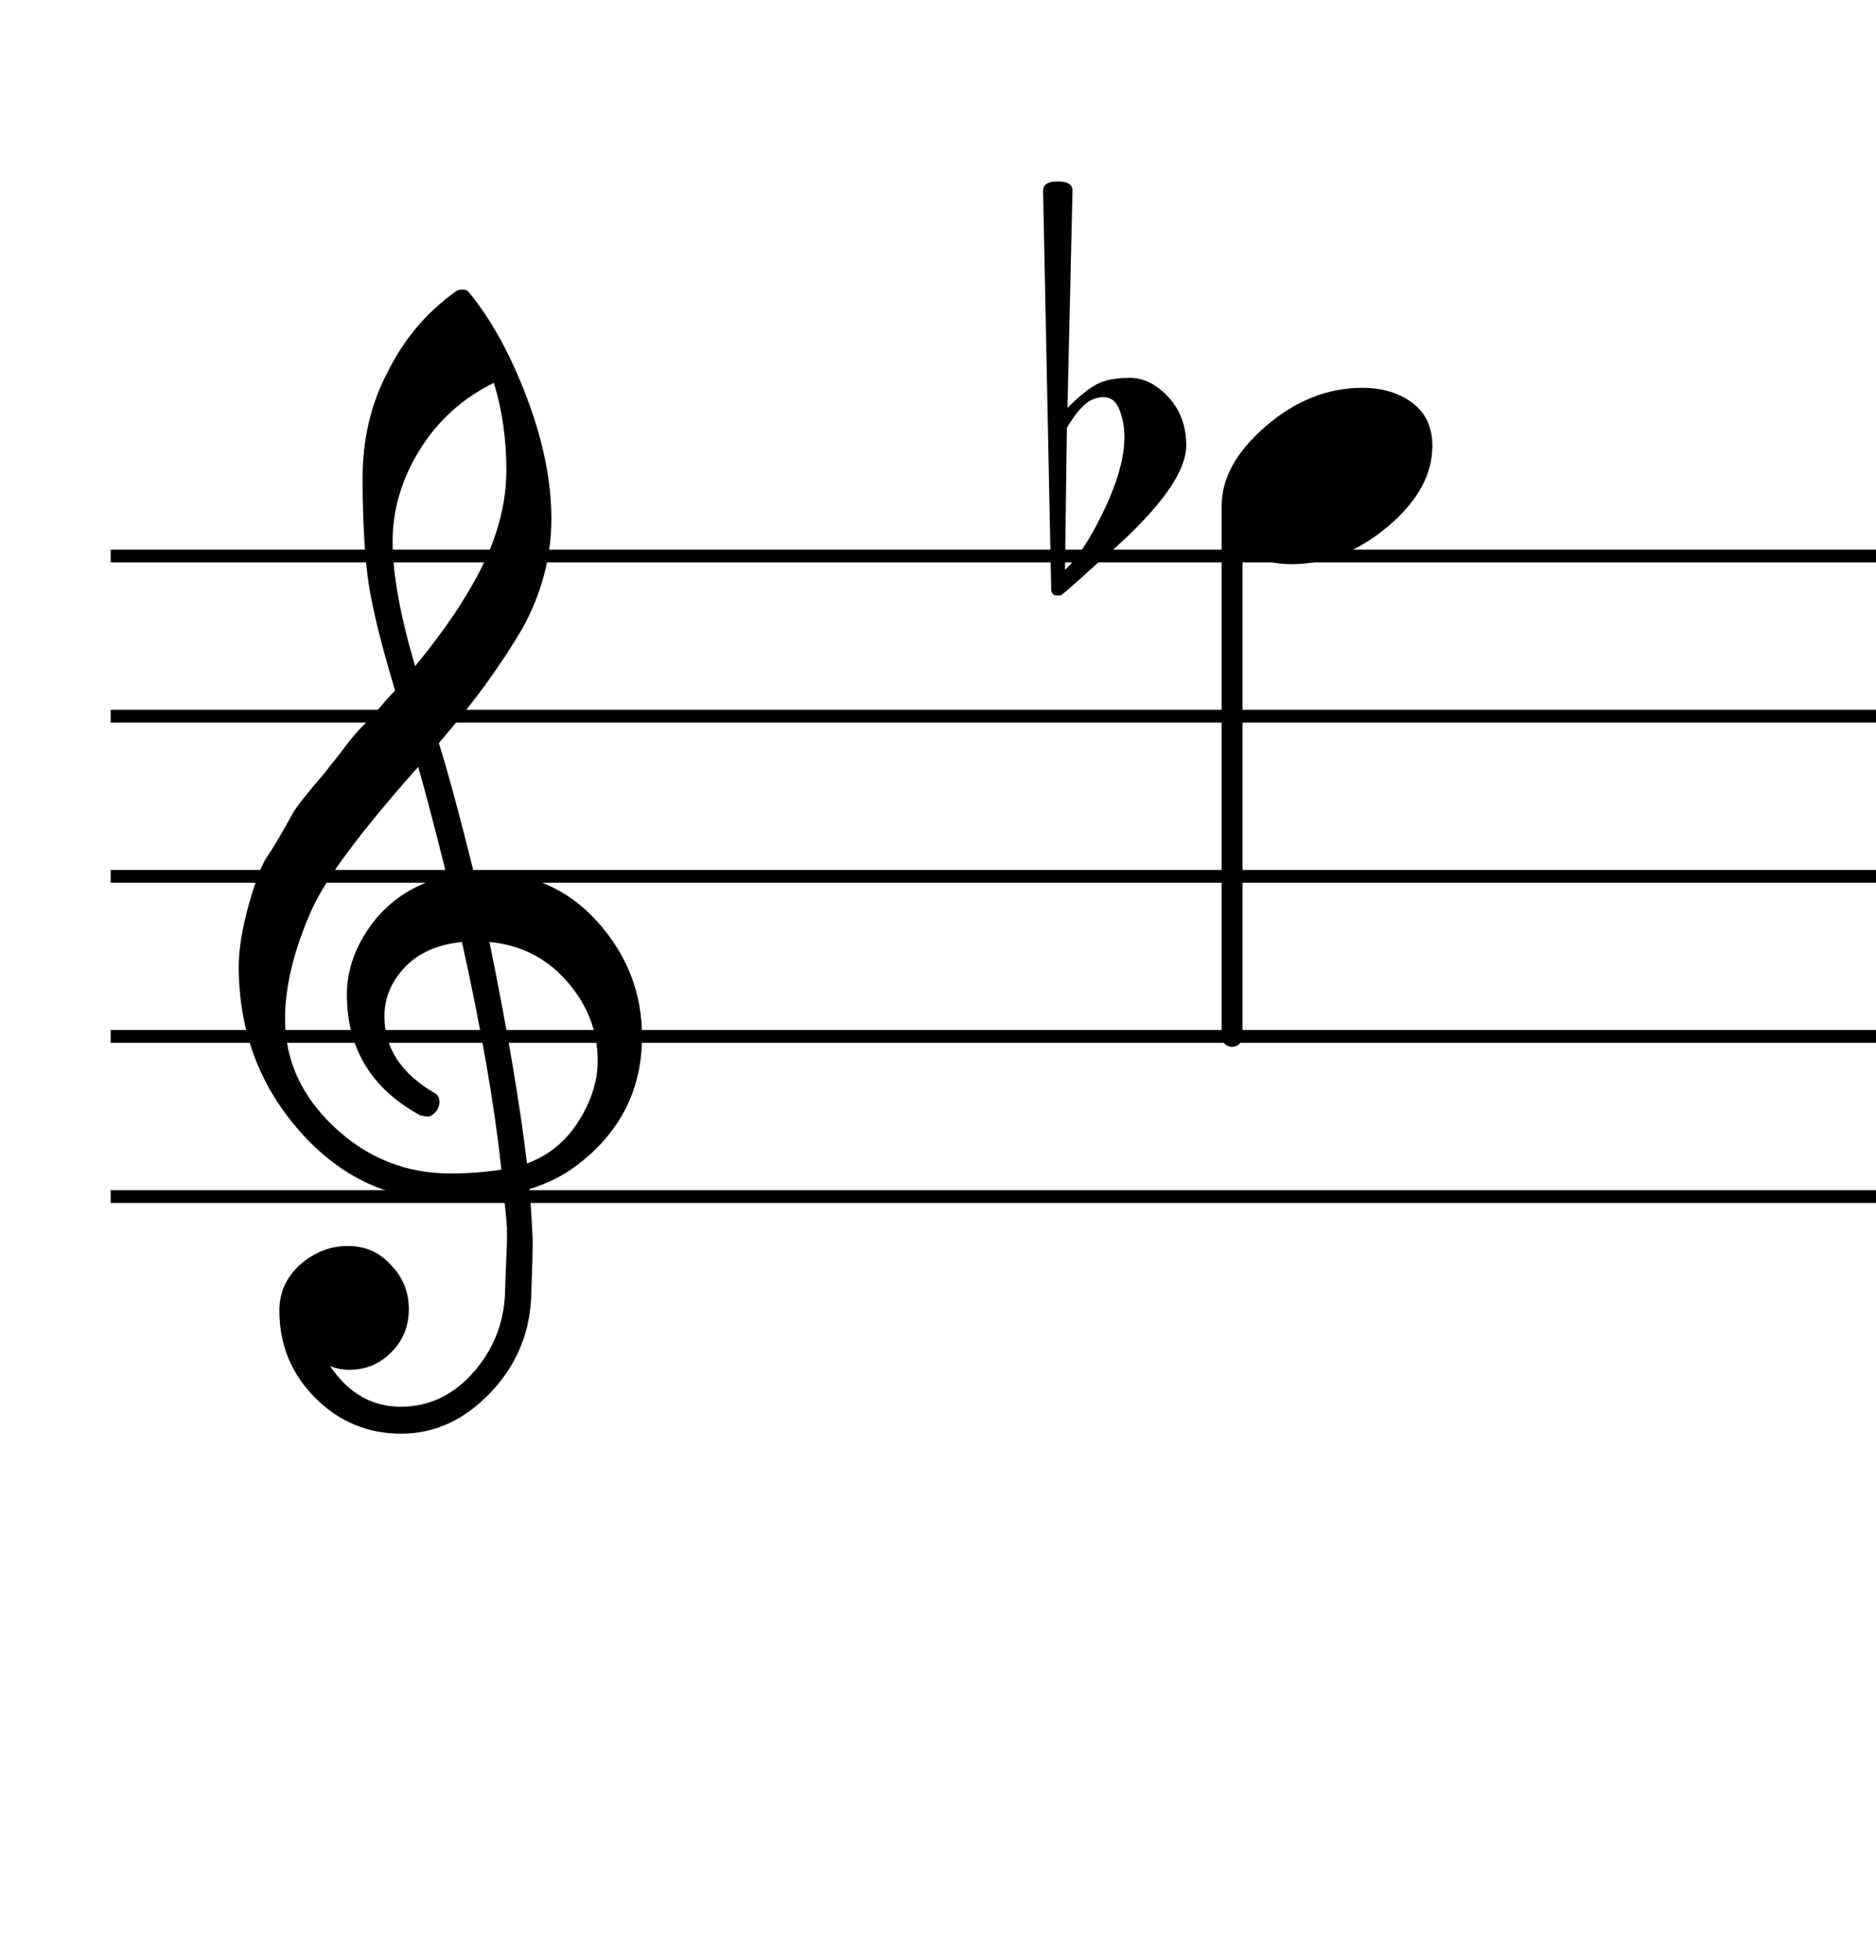 <?xml version="1.0" encoding="UTF-8" standalone="no"?>
<svg width="293px" height="306px" viewBox="0 0 293 306"
 xmlns="http://www.w3.org/2000/svg" xmlns:xlink="http://www.w3.org/1999/xlink" version="1.2" baseProfile="tiny">
<title>Senza titolo-2</title>
<desc>Generated by MuseScore 3.2.3</desc>
<polyline class="" fill="none" stroke="#000000" stroke-width="2.00" stroke-linejoin="bevel" points="17.288,86.817 326.239,86.817"/>
<polyline class="" fill="none" stroke="#000000" stroke-width="2.00" stroke-linejoin="bevel" points="17.288,111.817 326.239,111.817"/>
<polyline class="" fill="none" stroke="#000000" stroke-width="2.00" stroke-linejoin="bevel" points="17.288,136.817 326.239,136.817"/>
<polyline class="" fill="none" stroke="#000000" stroke-width="2.00" stroke-linejoin="bevel" points="17.288,161.817 326.239,161.817"/>
<polyline class="" fill="none" stroke="#000000" stroke-width="2.00" stroke-linejoin="bevel" points="17.288,186.817 326.239,186.817"/>
<path class="" d="M164.178,91.895 L162.913,29.786 C162.913,28.806 163.678,28.317 165.21,28.317 C166.741,28.317 167.507,28.806 167.507,29.786 L166.725,63.676 C168.486,61.916 169.999,60.694 171.264,60.012 C172.53,59.33 174.254,58.989 176.436,58.989 C178.619,58.989 180.637,59.997 182.491,62.012 C184.345,64.028 185.272,66.536 185.272,69.536 C185.272,74.025 180.553,80.244 171.116,88.192 C167.605,91.379 165.783,92.973 165.647,92.973 L165.069,92.973 C164.475,92.973 164.178,92.614 164.178,91.895 M166.632,66.801 L166.335,88.973 C168.355,87.077 170.408,83.931 172.491,79.536 C174.574,75.14 175.616,71.379 175.616,68.254 C175.616,66.692 175.355,65.26 174.835,63.958 C174.314,62.656 173.499,62.004 172.389,62.004 C171.28,62.004 170.285,62.395 169.405,63.176 C168.525,63.958 167.6,65.166 166.632,66.801"/>
<polyline class="" fill="none" stroke="#000000" stroke-width="3.25" stroke-linecap="round" stroke-linejoin="bevel" points="192.428,79.012 192.428,161.817"/>
<path class="" d="M212.772,60.551 C215.897,60.551 218.501,61.333 220.585,62.895 C222.668,64.457 223.71,66.702 223.71,69.629 C223.71,74.119 221.384,78.317 216.733,82.223 C212.082,86.129 207.085,88.082 201.741,88.082 C198.616,88.082 195.981,87.27 193.835,85.645 C191.814,83.885 190.803,81.671 190.803,79.004 C190.803,74.64 193.116,70.473 197.741,66.504 C202.366,62.536 207.376,60.551 212.772,60.551"/>
<path class="" d="M79.178,193.942 L79.178,191.801 C79.116,190.697 78.954,188.973 78.694,186.629 C75.444,187.15 72.548,187.411 70.006,187.411 C60.892,187.411 53.16,183.812 46.811,176.614 C40.462,169.416 37.288,160.838 37.288,150.879 C37.288,148.213 37.809,145.007 38.85,141.262 C39.892,137.517 40.853,135.01 41.733,133.739 C42.613,132.468 43.934,130.239 45.694,127.051 C46.215,126.072 47.907,123.921 50.772,120.598 C51.293,119.89 51.749,119.307 52.139,118.848 C52.53,118.39 53.163,117.575 54.038,116.403 C54.913,115.231 55.855,114.14 56.866,113.129 C57.876,112.119 58.772,111.142 59.553,110.2 C60.335,109.257 61.053,108.463 61.71,107.817 C59.366,100.067 57.934,94.109 57.413,89.942 C56.892,85.775 56.631,80.663 56.631,74.606 C56.631,68.549 57.934,63.046 60.538,58.098 C63.069,52.963 66.616,48.765 71.178,45.505 C71.439,45.307 71.78,45.208 72.202,45.208 C72.624,45.208 72.933,45.307 73.131,45.505 C76.642,49.734 79.683,55.234 82.256,62.005 C84.829,68.775 86.116,75.109 86.116,81.004 C86.116,86.9 84.621,92.583 81.631,98.051 C78.246,103.843 73.881,109.833 68.538,116.02 C69.902,120.312 71.725,127.046 74.006,136.223 L74.6,136.223 C74.861,136.161 75.085,136.129 75.272,136.129 C82.637,136.129 88.644,138.718 93.296,143.895 C97.947,149.072 100.272,155.046 100.272,161.817 C100.272,170.213 96.793,176.984 89.835,182.129 C87.814,183.629 85.433,184.801 82.694,185.645 C83.027,189.874 83.194,192.689 83.194,194.09 C83.194,195.491 83.126,197.984 82.991,201.567 C82.928,207.682 80.845,212.921 76.741,217.286 C72.637,221.65 67.949,223.833 62.678,223.833 C57.407,223.833 52.915,221.96 49.202,218.215 C45.488,214.471 43.631,209.932 43.631,204.598 C43.631,201.796 44.71,199.416 46.866,197.458 C49.074,195.51 51.561,194.536 54.327,194.536 C57.092,194.536 59.355,195.546 61.116,197.567 C62.939,199.452 63.85,201.728 63.85,204.395 C63.85,207.062 62.939,209.307 61.116,211.129 C59.293,212.952 57.111,213.864 54.569,213.864 C53.527,213.864 52.522,213.671 51.553,213.286 C54.418,217.515 58.095,219.629 62.585,219.629 C67.074,219.629 70.915,217.775 74.108,214.067 C77.301,210.359 78.897,205.994 78.897,200.973 L79.178,193.942 M82.303,181.645 C85.689,180.406 88.376,178.208 90.366,175.051 C92.355,171.895 93.35,168.754 93.35,165.629 C93.35,161.004 91.754,156.869 88.561,153.223 C85.368,149.577 81.329,147.525 76.444,147.067 C79.246,160.807 81.199,172.333 82.303,181.645 M44.522,159.083 C44.522,165.531 47.092,171.163 52.233,175.981 C57.374,180.799 63.397,183.208 70.303,183.208 C73.032,183.208 75.699,183.01 78.303,182.614 C77.262,172.718 75.21,160.869 72.147,147.067 C68.314,147.463 65.337,148.783 63.217,151.028 C61.098,153.273 60.038,155.827 60.038,158.692 C60.038,163.64 62.678,167.645 67.96,170.708 C68.407,170.968 68.631,171.408 68.631,172.028 C68.631,172.648 68.421,173.184 67.999,173.637 C67.577,174.09 67.204,174.317 66.881,174.317 C66.558,174.317 66.137,174.254 65.616,174.129 C57.991,169.963 54.178,163.676 54.178,155.27 C54.178,151.301 55.579,147.494 58.381,143.848 C61.309,140.202 65.116,137.859 69.803,136.817 C67.98,129.525 66.486,123.827 65.319,119.723 C56.402,129.754 50.866,137.176 48.71,141.989 C45.918,148.239 44.522,153.937 44.522,159.083 M77.131,59.77 C72.246,62.176 68.389,65.658 65.561,70.215 C62.733,74.773 61.319,79.557 61.319,84.567 C61.319,89.577 62.491,96.057 64.835,104.004 C69.522,98.338 73.069,93.031 75.475,88.083 C77.881,83.135 79.085,78.236 79.085,73.387 C79.085,68.538 78.433,63.999 77.131,59.77"/>
</svg>
